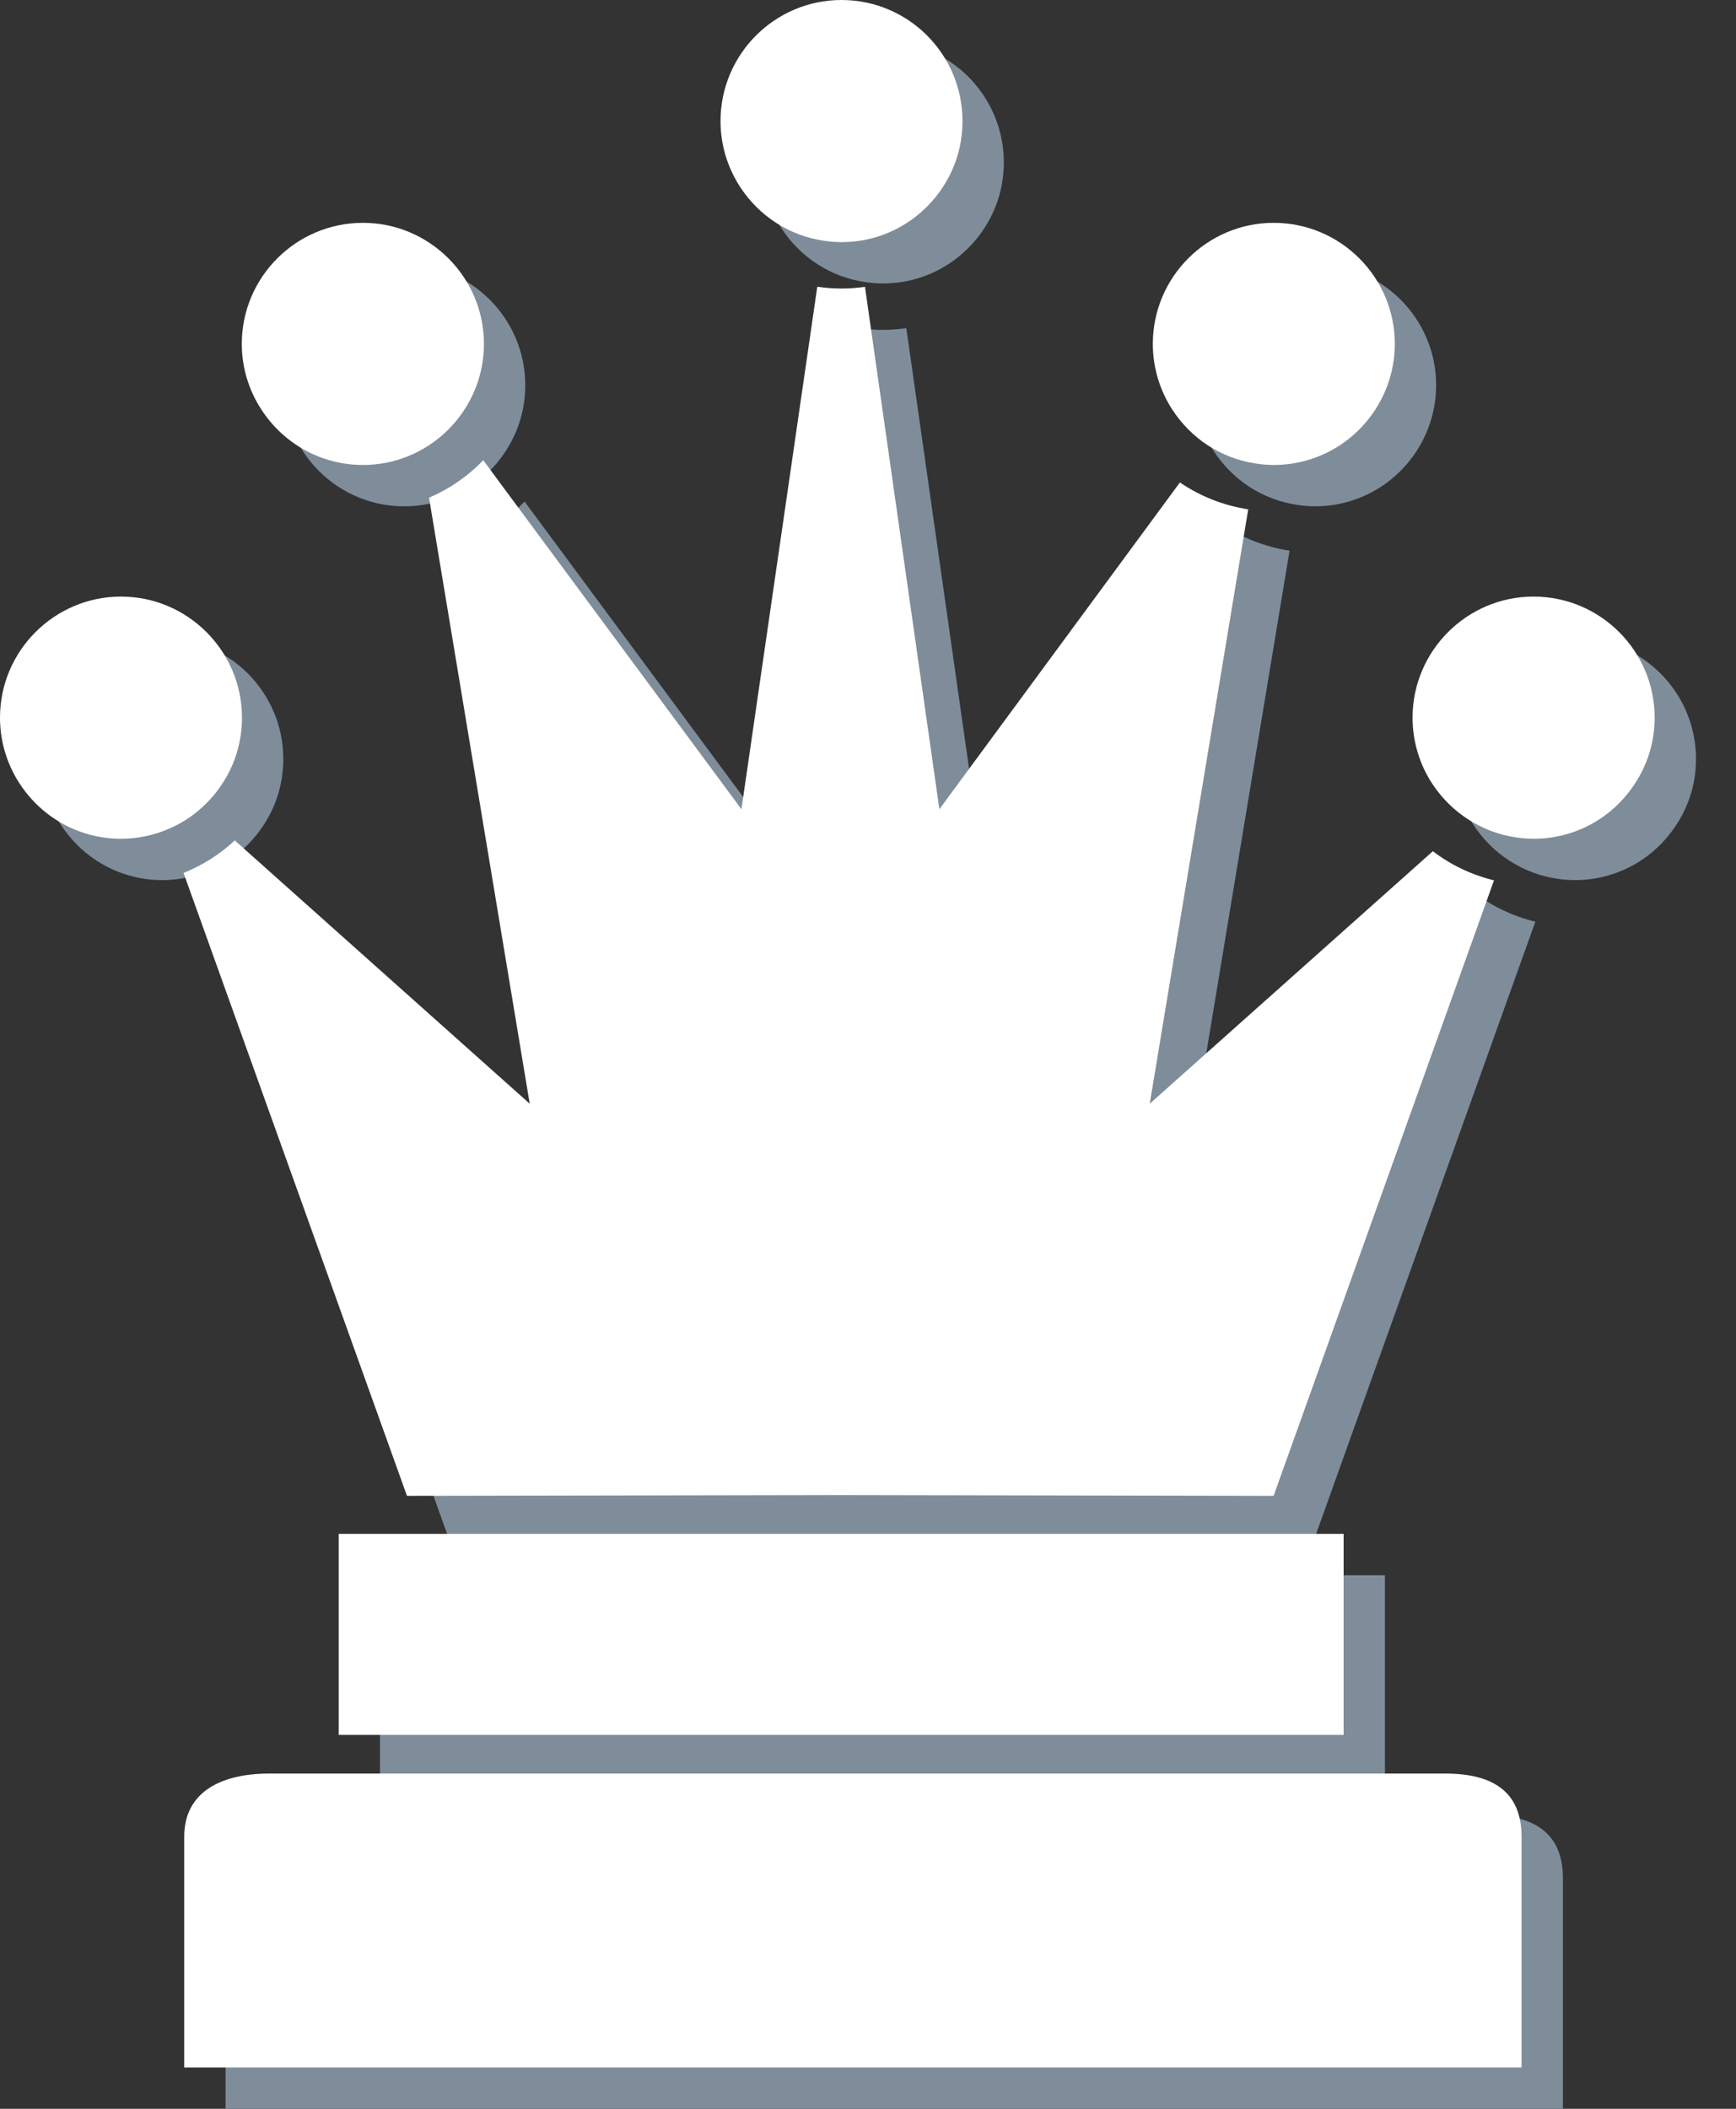 <svg width="42" height="51" viewBox="0 0 42 51" fill="none" xmlns="http://www.w3.org/2000/svg">
<rect x="0" y="0" width="42" height="51" fill="#333333" stroke="none"/>
<path d="M7.507 43.893H35.973C37.084 43.893 37.812 44.307 37.812 45.421V51H21.741H5.457V45.421C5.457 44.307 6.395 43.893 7.507 43.893" fill="#7F8D9A"/>
<path d="M13.816 27.693L11.38 13.037C11.873 12.825 12.317 12.52 12.691 12.13L18.938 20.57L20.773 7.934C20.967 7.963 21.162 7.978 21.359 7.978C21.549 7.978 21.741 7.963 21.927 7.937L23.727 20.57L29.546 12.668C30.042 13.005 30.602 13.226 31.199 13.318L28.816 27.693L35.666 21.586C36.102 21.921 36.605 22.158 37.145 22.291L31.813 37.176L21.352 37.157L10.846 37.176L5.441 22.112C5.896 21.929 6.318 21.663 6.68 21.325L13.816 27.693" fill="#7F8D9A"/>
<path d="M33.507 38.096V42.957H9.194V38.096H33.507Z" fill="#7F8D9A"/>
<path d="M36.524 20.819C36.177 20.597 35.879 20.302 35.643 19.942C35.338 19.471 35.175 18.922 35.175 18.356C35.175 16.742 36.49 15.428 38.102 15.428C39.718 15.428 41.032 16.742 41.032 18.356C41.032 18.922 40.87 19.471 40.56 19.942C40.017 20.783 39.102 21.285 38.102 21.285C37.899 21.285 37.698 21.261 37.502 21.221C37.151 21.147 36.823 21.011 36.524 20.819Z" fill="#7F8D9A"/>
<path d="M3.927 15.428C5.538 15.428 6.854 16.742 6.854 18.356C6.854 18.922 6.694 19.471 6.385 19.942C6.231 20.181 6.046 20.392 5.838 20.572C5.612 20.769 5.358 20.927 5.086 21.044C4.726 21.199 4.333 21.285 3.927 21.285C2.932 21.285 2.015 20.783 1.469 19.942C1.164 19.471 1 18.922 1 18.356C1 16.742 2.315 15.428 3.927 15.428" fill="#7F8D9A"/>
<path d="M31.816 12.245C31.672 12.245 31.526 12.233 31.383 12.21C30.962 12.148 30.563 11.993 30.211 11.764C29.878 11.544 29.587 11.252 29.359 10.902C29.054 10.43 28.891 9.881 28.891 9.316C28.891 7.703 30.203 6.389 31.816 6.389C33.431 6.389 34.745 7.703 34.745 9.316C34.745 9.881 34.581 10.43 34.276 10.902C33.732 11.743 32.812 12.245 31.816 12.245" fill="#7F8D9A"/>
<path d="M12.011 11.21C11.777 11.487 11.498 11.711 11.19 11.882C10.765 12.117 10.284 12.245 9.78 12.245C8.786 12.245 7.866 11.743 7.322 10.902C7.013 10.43 6.85 9.881 6.85 9.316C6.85 7.703 8.165 6.389 9.78 6.389C11.392 6.389 12.708 7.703 12.708 9.316C12.708 9.881 12.547 10.43 12.239 10.902C12.168 11.01 12.093 11.114 12.011 11.21" fill="#7F8D9A"/>
<path d="M21.767 6.828C21.631 6.845 21.495 6.856 21.359 6.856C21.217 6.856 21.074 6.843 20.931 6.822C20.106 6.703 19.367 6.231 18.902 5.515C18.595 5.039 18.432 4.493 18.432 3.929C18.432 2.312 19.747 1 21.359 1C22.976 1 24.286 2.312 24.286 3.929C24.286 4.493 24.127 5.039 23.817 5.515C23.349 6.238 22.598 6.712 21.767 6.828" fill="#7F8D9A"/>
<path d="M6.507 42.893H34.973C36.084 42.893 36.812 43.307 36.812 44.421V50H20.741H4.457V44.421C4.457 43.307 5.395 42.893 6.507 42.893Z" fill="white"/>
<path d="M12.816 26.693L10.38 12.037C10.873 11.825 11.317 11.52 11.691 11.13L17.938 19.57L19.773 6.934C19.967 6.963 20.162 6.978 20.359 6.978C20.549 6.978 20.741 6.963 20.927 6.937L22.727 19.57L28.546 11.668C29.042 12.005 29.602 12.226 30.199 12.318L27.816 26.693L34.666 20.586C35.102 20.921 35.605 21.158 36.145 21.291L30.813 36.176L20.352 36.157L9.846 36.176L4.441 21.112C4.896 20.929 5.318 20.663 5.68 20.325L12.816 26.693Z" fill="white"/>
<path d="M32.507 37.096V41.957H8.194V37.096H32.507Z" fill="white"/>
<path d="M35.524 19.819C35.177 19.597 34.879 19.302 34.643 18.942C34.338 18.471 34.175 17.922 34.175 17.356C34.175 15.742 35.49 14.428 37.102 14.428C38.718 14.428 40.032 15.742 40.032 17.356C40.032 17.922 39.87 18.471 39.56 18.942C39.017 19.783 38.102 20.285 37.102 20.285C36.899 20.285 36.698 20.261 36.502 20.221C36.151 20.147 35.823 20.011 35.524 19.819Z" fill="white"/>
<path d="M2.927 14.428C4.538 14.428 5.854 15.742 5.854 17.356C5.854 17.922 5.694 18.471 5.385 18.942C5.231 19.181 5.046 19.392 4.838 19.572C4.612 19.769 4.358 19.927 4.086 20.044C3.726 20.199 3.333 20.285 2.927 20.285C1.932 20.285 1.015 19.783 0.469 18.942C0.164 18.471 0 17.922 0 17.356C0 15.742 1.315 14.428 2.927 14.428Z" fill="white"/>
<path d="M30.816 11.245C30.672 11.245 30.526 11.233 30.383 11.21C29.962 11.148 29.563 10.993 29.211 10.764C28.878 10.544 28.587 10.252 28.359 9.902C28.054 9.43 27.891 8.881 27.891 8.316C27.891 6.703 29.203 5.389 30.816 5.389C32.431 5.389 33.745 6.703 33.745 8.316C33.745 8.881 33.581 9.43 33.276 9.902C32.732 10.743 31.812 11.245 30.816 11.245Z" fill="white"/>
<path d="M11.011 10.21C10.777 10.487 10.498 10.711 10.19 10.882C9.765 11.117 9.284 11.245 8.78 11.245C7.786 11.245 6.866 10.743 6.322 9.902C6.013 9.43 5.85 8.881 5.85 8.316C5.85 6.703 7.165 5.389 8.78 5.389C10.392 5.389 11.708 6.703 11.708 8.316C11.708 8.881 11.547 9.43 11.239 9.902C11.168 10.01 11.093 10.114 11.011 10.21Z" fill="white"/>
<path d="M20.767 5.828C20.631 5.845 20.495 5.856 20.359 5.856C20.217 5.856 20.074 5.843 19.931 5.822C19.106 5.703 18.367 5.231 17.902 4.515C17.595 4.039 17.432 3.493 17.432 2.929C17.432 1.312 18.747 -1.00136e-05 20.359 -1.00136e-05C21.976 -1.00136e-05 23.286 1.312 23.286 2.929C23.286 3.493 23.127 4.039 22.817 4.515C22.349 5.238 21.598 5.712 20.767 5.828Z" fill="white"/>
</svg>
